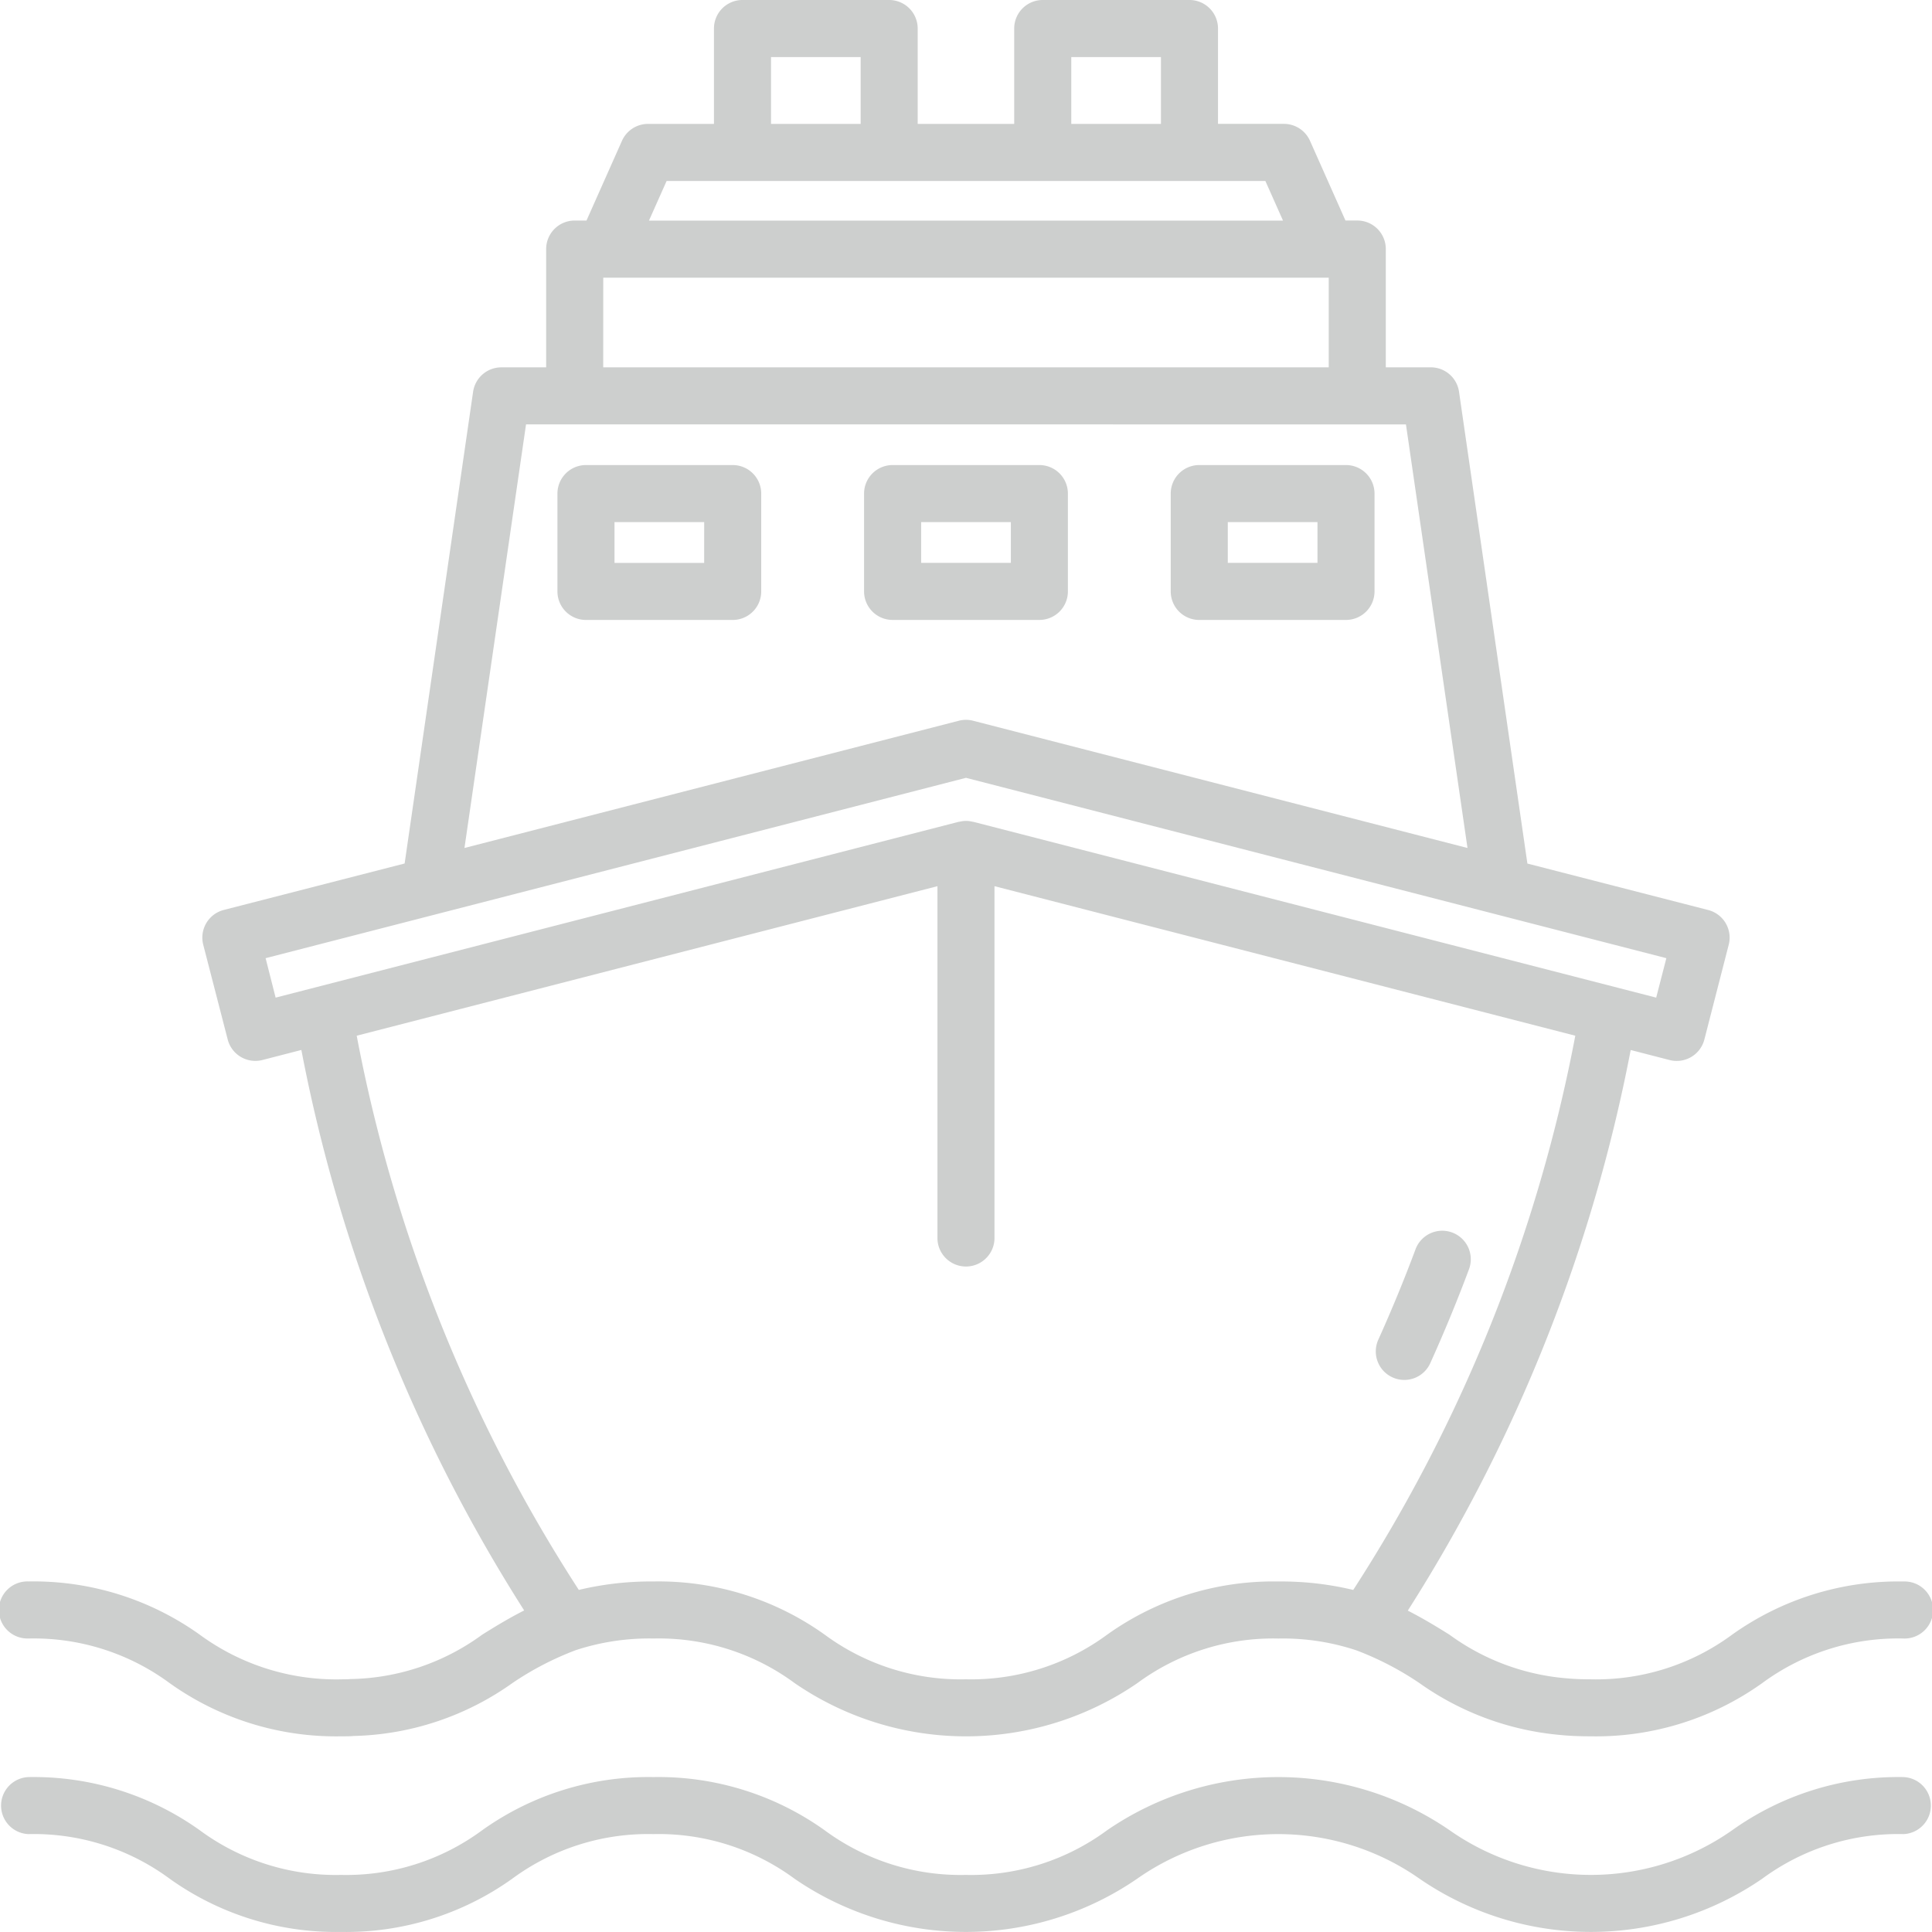 <svg xmlns="http://www.w3.org/2000/svg" width="91.475" height="91.476" viewBox="0 0 91.475 91.476"><defs><style>.a{fill:#cdcfce;}</style></defs><g transform="translate(-4.75 -4.75)"><path class="a" d="M6.1,82.329a10.832,10.832,0,0,1,6.678,2.109A13.547,13.547,0,0,0,20.9,86.96c.224,0,.448,0,.591-.016a13.476,13.476,0,0,0,7.522-2.507,14.376,14.376,0,0,1,3-1.557,11.167,11.167,0,0,1,3.681-.551,10.823,10.823,0,0,1,6.678,2.11,14.319,14.319,0,0,0,16.232,0,10.833,10.833,0,0,1,6.678-2.109,11.039,11.039,0,0,1,3.688.559,14.407,14.407,0,0,1,2.984,1.549A13.586,13.586,0,0,0,78.664,86.9c.418.041.881.06,1.413.06a13.535,13.535,0,0,0,8.111-2.521,10.843,10.843,0,0,1,6.686-2.11,1.351,1.351,0,1,0,0-2.7,13.547,13.547,0,0,0-8.12,2.523,10.832,10.832,0,0,1-6.678,2.109c-.444,0-.82-.016-1.173-.049a10.9,10.9,0,0,1-5.522-2.062c-.618-.386-1.264-.78-1.976-1.141A76.157,76.157,0,0,0,81.959,54.465l1.843.475a1.352,1.352,0,0,0,1.645-.971L86.6,49.482a1.35,1.35,0,0,0-.971-1.645l-8.561-2.2L73.831,23.3a1.35,1.35,0,0,0-1.336-1.158H70.364v-5.6a1.35,1.35,0,0,0-1.351-1.351h-.559l-1.68-3.776a1.352,1.352,0,0,0-1.235-.8h-3.12V6.1A1.35,1.35,0,0,0,61.068,4.75H54.121A1.35,1.35,0,0,0,52.77,6.1v4.516H48.2V6.1A1.351,1.351,0,0,0,46.853,4.75H39.905A1.35,1.35,0,0,0,38.554,6.1v4.516h-3.12a1.352,1.352,0,0,0-1.235.8l-1.68,3.776H31.96a1.351,1.351,0,0,0-1.351,1.351v5.6H28.487A1.351,1.351,0,0,0,27.15,23.3L23.908,45.634l-8.564,2.2a1.352,1.352,0,0,0-.971,1.647l1.158,4.486a1.352,1.352,0,0,0,1.645.971l1.843-.475A75.958,75.958,0,0,0,29.568,81c-.718.364-1.366.758-1.99,1.149a10.85,10.85,0,0,1-6.246,2.1c-.11.01-.222.011-.337.011a10.927,10.927,0,0,1-6.784-2.11A13.533,13.533,0,0,0,6.1,79.627a1.351,1.351,0,1,0,0,2.7ZM55.472,7.452h4.246v3.165H55.472Zm-14.216,0H45.5v3.165H41.256Zm-4.944,5.867h28.35l.835,1.876H35.477Zm-3,4.578H67.662v4.246H33.311Zm-3.656,6.947H71.318L74.232,44.9,50.824,38.875a1.349,1.349,0,0,0-.675,0L26.741,44.9ZM17.326,50.117l33.161-8.539,33.161,8.539-.482,1.868L50.822,43.658H50.8a1.255,1.255,0,0,0-.624,0h-.025L17.8,51.985Zm31.81-3.409V63.417a1.351,1.351,0,0,0,2.7,0V46.708l27.5,7.08A73.509,73.509,0,0,1,68.822,80.029a14.589,14.589,0,0,0-3.545-.4,13.537,13.537,0,0,0-8.111,2.521,10.842,10.842,0,0,1-6.686,2.11,10.825,10.825,0,0,1-6.678-2.11,13.528,13.528,0,0,0-8.112-2.522,14.7,14.7,0,0,0-3.535.4A73.293,73.293,0,0,1,21.639,53.788Z" transform="translate(0 0)"/><path class="a" d="M94.873,113.749a13.542,13.542,0,0,0-8.116,2.522,11.636,11.636,0,0,1-13.364,0,14.319,14.319,0,0,0-16.231,0,10.832,10.832,0,0,1-6.681,2.11,10.833,10.833,0,0,1-6.681-2.11,13.533,13.533,0,0,0-8.115-2.522,13.528,13.528,0,0,0-8.112,2.522,10.823,10.823,0,0,1-6.678,2.11,10.831,10.831,0,0,1-6.68-2.11A13.532,13.532,0,0,0,6.1,113.749a1.351,1.351,0,0,0,0,2.7,10.829,10.829,0,0,1,6.68,2.11,13.532,13.532,0,0,0,8.114,2.522,13.528,13.528,0,0,0,8.112-2.522,10.825,10.825,0,0,1,6.678-2.11,10.832,10.832,0,0,1,6.681,2.11,14.317,14.317,0,0,0,16.23,0,11.635,11.635,0,0,1,13.363,0,14.321,14.321,0,0,0,16.232,0,10.834,10.834,0,0,1,6.682-2.11,1.351,1.351,0,0,0,0-2.7Z" transform="translate(0 -24.859)"/><path class="a" d="M89.93,87.183a1.348,1.348,0,0,0,1.786-.675c.665-1.471,1.281-2.967,1.833-4.446a1.351,1.351,0,1,0-2.532-.944c-.53,1.423-1.123,2.863-1.762,4.28A1.35,1.35,0,0,0,89.93,87.183Z" transform="translate(-19.246 -17.217)"/><path class="a" d="M67.4,39.257V34.626a1.351,1.351,0,0,0-1.351-1.351H59.1a1.352,1.352,0,0,0-1.351,1.351v4.632A1.351,1.351,0,0,0,59.1,40.608h6.947A1.35,1.35,0,0,0,67.4,39.257Zm-2.7-1.351H60.452v-1.93H64.7Z" transform="translate(-12.088 -6.506)"/><path class="a" d="M77.91,40.608h6.947a1.351,1.351,0,0,0,1.351-1.351V34.626a1.352,1.352,0,0,0-1.351-1.351H77.91a1.351,1.351,0,0,0-1.351,1.351v4.632a1.35,1.35,0,0,0,1.351,1.351Zm1.351-4.632h4.246v1.93H79.261Z" transform="translate(-16.378 -6.506)"/><path class="a" d="M47.239,33.275H40.292a1.352,1.352,0,0,0-1.351,1.351v4.632a1.351,1.351,0,0,0,1.351,1.351h6.947a1.35,1.35,0,0,0,1.351-1.351V34.626a1.351,1.351,0,0,0-1.351-1.351Zm-1.351,4.632H41.643v-1.93h4.246Z" transform="translate(-7.798 -6.506)"/></g></svg>